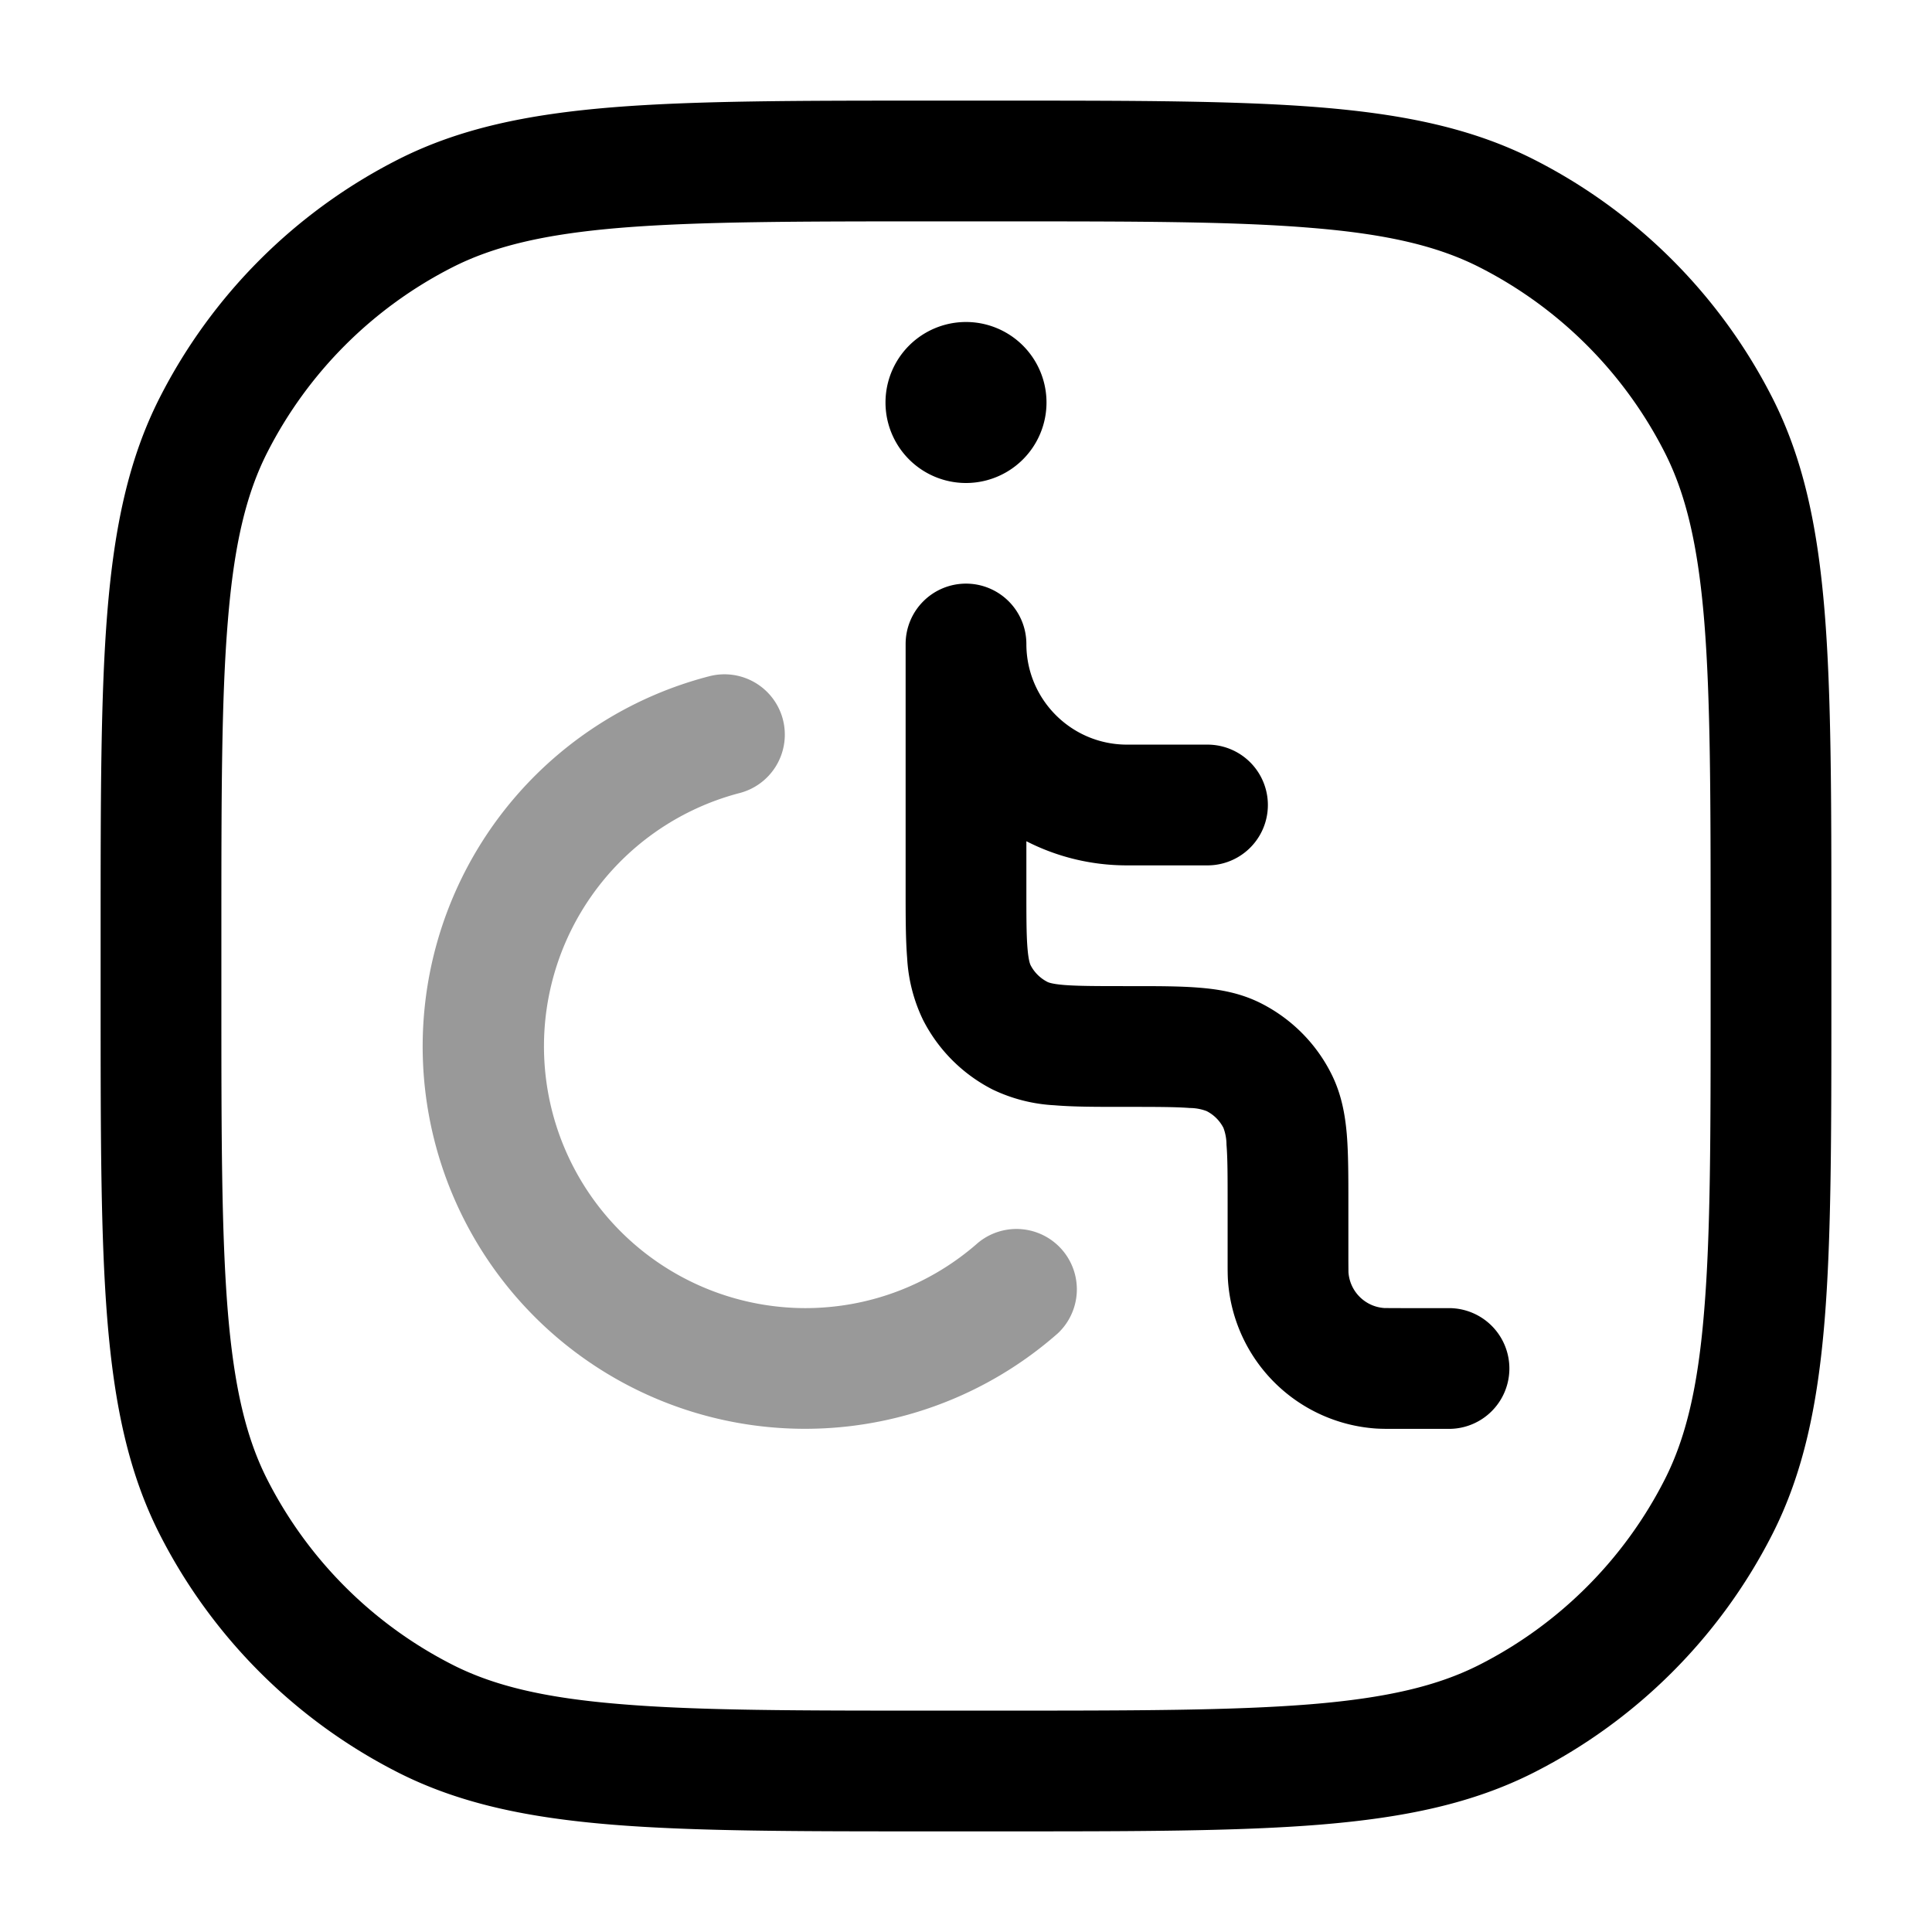 <svg xmlns="http://www.w3.org/2000/svg" width="24" height="24" fill="currentColor" viewBox="0 0 24 24">
  <path fill-rule="evenodd" d="M9.726 8.94a.75.75 0 01-.54.912A3.252 3.252 0 0010 16.25c.825 0 1.576-.306 2.15-.812a.75.75 0 01.992 1.124A4.75 4.75 0 118.813 8.4a.75.75 0 01.913.54z" opacity=".4"/>
  <path fill-rule="evenodd" d="M11.6 1.25h-.034c-1.651 0-2.937 0-3.968.084-1.047.086-1.897.262-2.662.652a6.75 6.75 0 00-2.95 2.95c-.39.765-.566 1.615-.652 2.662-.084 1.031-.084 2.317-.084 3.968V12.434c0 1.651 0 2.937.084 3.968.086 1.047.262 1.897.652 2.662a6.75 6.75 0 002.95 2.95c.765.39 1.615.566 2.662.652 1.031.084 2.317.084 3.968.084H12.434c1.652 0 2.937 0 3.968-.084 1.047-.086 1.897-.262 2.662-.652a6.75 6.75 0 002.95-2.95c.39-.765.566-1.615.652-2.662.084-1.031.084-2.317.084-3.968V11.566c0-1.651 0-2.937-.084-3.968-.086-1.047-.262-1.897-.652-2.662a6.75 6.75 0 00-2.95-2.95c-.765-.39-1.615-.566-2.662-.652-1.031-.084-2.317-.084-3.968-.084H11.6zM5.617 3.322c.518-.264 1.15-.415 2.103-.493.963-.078 2.187-.079 3.88-.079h.8c1.692 0 2.917 0 3.88.08.954.077 1.585.228 2.103.492a5.25 5.25 0 012.295 2.295c.264.518.415 1.15.493 2.103.078.963.079 2.187.079 3.88v.8c0 1.692 0 2.917-.08 3.88-.077.954-.228 1.585-.492 2.103a5.25 5.25 0 01-2.295 2.295c-.518.264-1.15.415-2.103.493-.963.078-2.188.079-3.88.079h-.8c-1.693 0-2.917 0-3.88-.08-.954-.077-1.585-.228-2.103-.492a5.25 5.25 0 01-2.295-2.295c-.264-.518-.415-1.15-.493-2.103-.078-.963-.079-2.188-.079-3.88v-.8c0-1.693 0-2.917.08-3.88.077-.954.228-1.585.492-2.103a5.25 5.25 0 012.295-2.295zM12 6a1 1 0 100-2 1 1 0 000 2zm0 1.25a.75.75 0 01.75.75c0 .69.56 1.25 1.25 1.25h1a.75.75 0 010 1.5h-1c-.45 0-.875-.108-1.25-.3v.584c0 .356 0 .579.014.746.013.158.034.2.038.209.046.09.12.163.21.209.008.004.05.025.208.038.167.013.39.014.746.014h.095c.32 0 .605 0 .841.02.251.02.513.066.768.196.372.19.675.492.864.865.13.254.176.516.197.767.019.236.019.52.019.84v.728l.001.137c.016.24.207.43.446.446l.136.001H18a.75.75 0 010 1.5h-.686c-.077 0-.15 0-.217-.004a1.979 1.979 0 01-1.843-1.843c-.004-.067-.004-.14-.004-.217v-.72c0-.356 0-.579-.014-.746a.598.598 0 00-.038-.209.479.479 0 00-.21-.209.598.598 0 00-.208-.038c-.167-.013-.39-.014-.746-.014h-.095c-.32 0-.605 0-.841-.02a2.012 2.012 0 01-.768-.196 1.978 1.978 0 01-.864-.865 2.012 2.012 0 01-.197-.767c-.019-.236-.019-.52-.019-.84V8a.75.75 0 01.75-.75z"/>
</svg>
